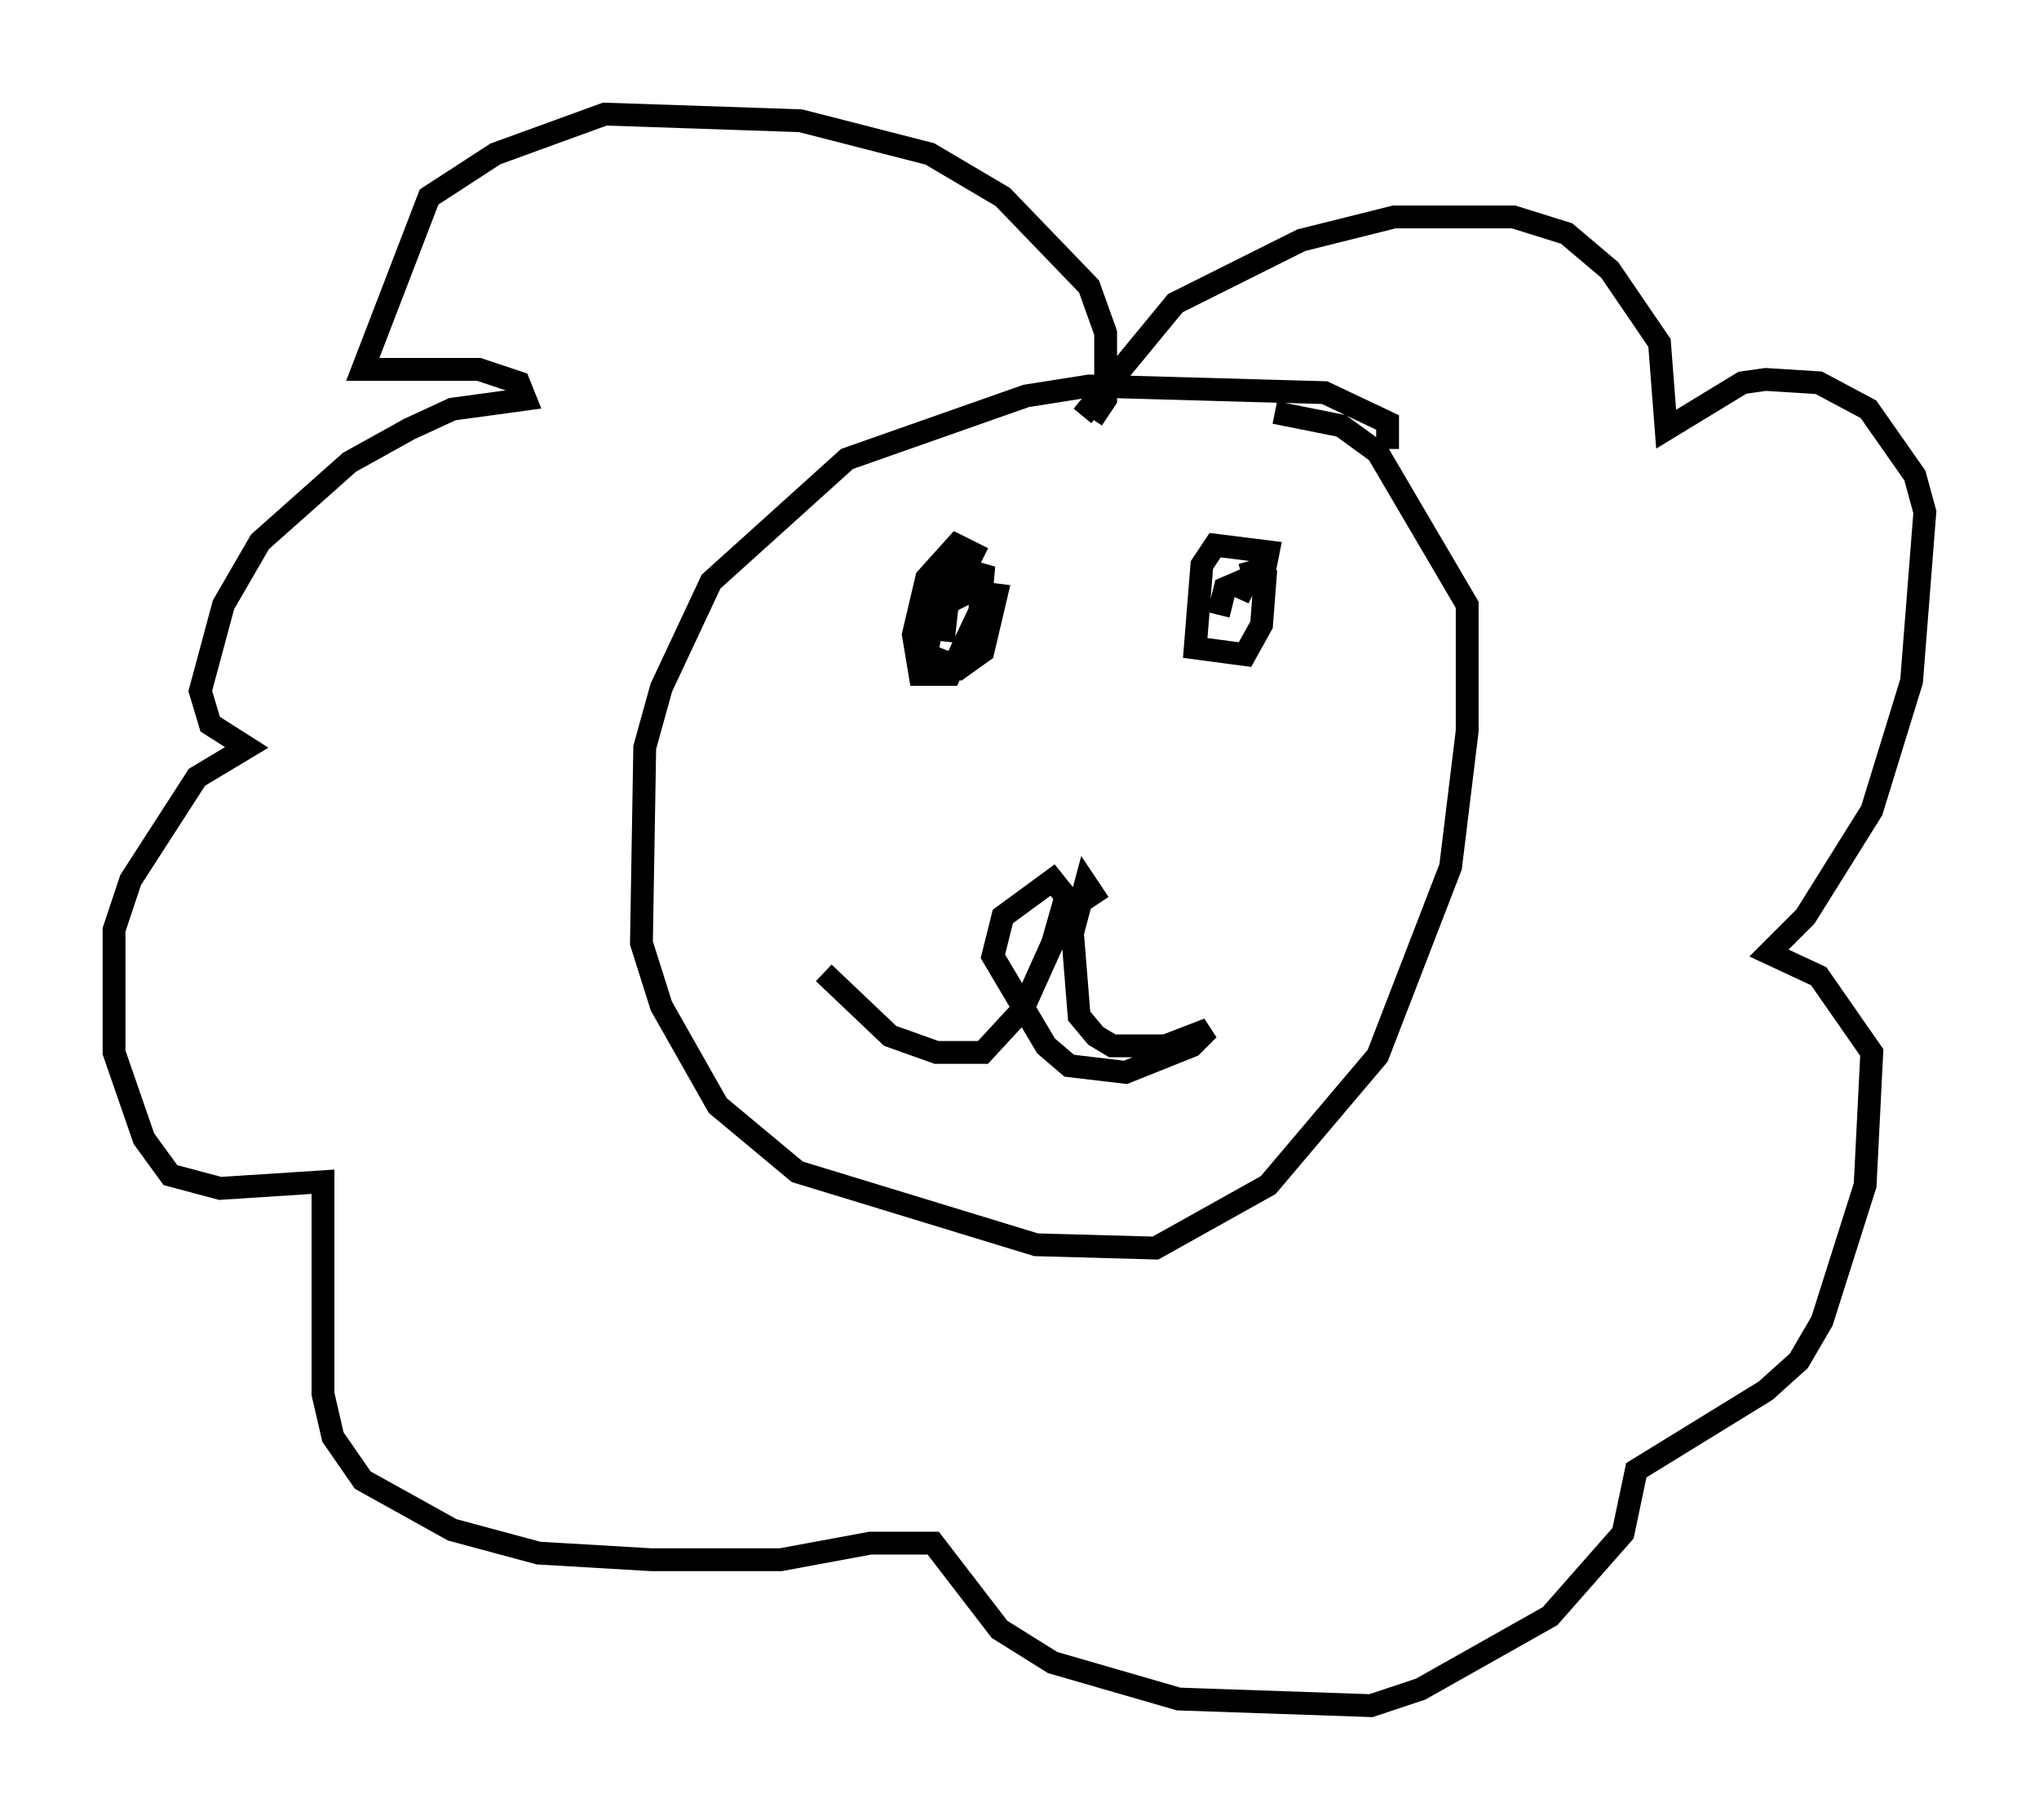 <?xml version="1.0" encoding="utf-8" ?>
<svg baseProfile="full" height="79.721" version="1.1" width="89.307" xmlns="http://www.w3.org/2000/svg" xmlns:ev="http://www.w3.org/2001/xml-events" xmlns:xlink="http://www.w3.org/1999/xlink"><defs /><rect fill="white" height="79.721" width="89.307" x="0" y="0" /><path d="M60.05, 20.542 m0.726, -0.872 l0.0, -1.162 -2.76, -1.307 l-10.313, -0.291 -2.76, 0.436 l-7.844, 2.76 -5.955, 5.374 l-2.179, 4.648 -0.726, 2.615 l-0.145, 8.57 0.872, 2.76 l2.469, 4.358 3.486, 2.905 l10.458, 3.196 5.229, 0.145 l4.939, -2.76 4.793, -5.665 l3.196, -8.279 0.726, -5.955 l0.0, -5.52 -3.922, -6.682 l-1.598, -1.162 -2.905, -0.581 m-12.782, 6.391 l-1.162, -0.581 -1.307, 1.453 l-0.581, 2.469 0.291, 1.743 l1.307, 0.0 1.307, -2.76 l0.145, -1.598 -1.017, -0.291 l-1.017, 1.307 -0.436, 2.469 l1.453, 0.581 1.017, -0.726 l0.581, -2.469 -1.162, -0.145 l-0.872, 0.436 -0.436, 1.017 l0.436, -1.888 -0.291, 2.615 m13.073, -2.905 l1.017, -0.291 0.145, -0.726 l-2.324, -0.291 -0.581, 0.872 l-0.291, 3.631 2.179, 0.291 l0.726, -1.307 0.145, -1.888 l-0.872, 0.0 -0.291, 0.726 l0.436, -0.872 -1.017, 0.436 l-0.291, 1.162 m-5.229, 12.637 l-0.581, -0.872 -0.581, 2.179 l0.291, 3.631 0.726, 0.872 l0.726, 0.436 2.324, 0.0 l1.888, -0.726 -0.726, 0.726 l-2.905, 1.162 -2.469, -0.291 l-1.017, -0.872 -2.324, -3.922 l0.436, -1.743 2.179, -1.598 l0.581, 0.726 -0.581, 2.034 l-1.307, 2.905 -1.743, 1.888 l-2.034, 0.0 -2.034, -0.726 l-2.905, -2.76 m11.765, -24.257 l0.581, -0.872 0.0, -2.905 l-0.726, -2.034 -3.777, -3.922 l-3.196, -1.888 -5.665, -1.453 l-8.57, -0.291 -4.793, 1.743 l-2.905, 1.888 -2.905, 7.553 l5.084, 0.0 1.743, 0.581 l0.291, 0.726 -3.196, 0.436 l-1.888, 0.872 -2.615, 1.453 l-3.922, 3.486 -1.598, 2.76 l-1.017, 3.777 0.436, 1.453 l1.598, 1.017 -2.179, 1.307 l-2.905, 4.503 -0.726, 2.179 l0.0, 5.374 1.307, 3.777 l1.162, 1.598 2.179, 0.581 l4.503, -0.291 0.0, 9.296 l0.436, 1.888 1.307, 1.888 l3.922, 2.179 3.777, 1.017 l4.939, 0.291 5.665, 0.0 l3.922, -0.726 2.76, 0.0 l2.905, 3.777 2.324, 1.453 l5.52, 1.598 8.425, 0.291 l2.179, -0.726 5.665, -3.196 l3.196, -3.631 0.581, -2.76 l5.665, -3.486 1.453, -1.307 l1.017, -1.743 1.888, -5.955 l0.291, -5.81 -2.324, -3.341 l-2.179, -1.017 1.598, -1.598 l2.905, -4.648 1.743, -5.665 l0.581, -7.408 -0.436, -1.598 l-2.034, -2.905 -2.179, -1.162 l-2.324, -0.145 -1.017, 0.145 l-3.341, 2.034 -0.291, -3.777 l-2.179, -3.196 -1.888, -1.598 l-2.324, -0.726 -5.229, 0.0 l-4.067, 1.017 -5.52, 2.76 l-4.067, 4.939 " fill="none" stroke="black" stroke-width="1" /></svg>